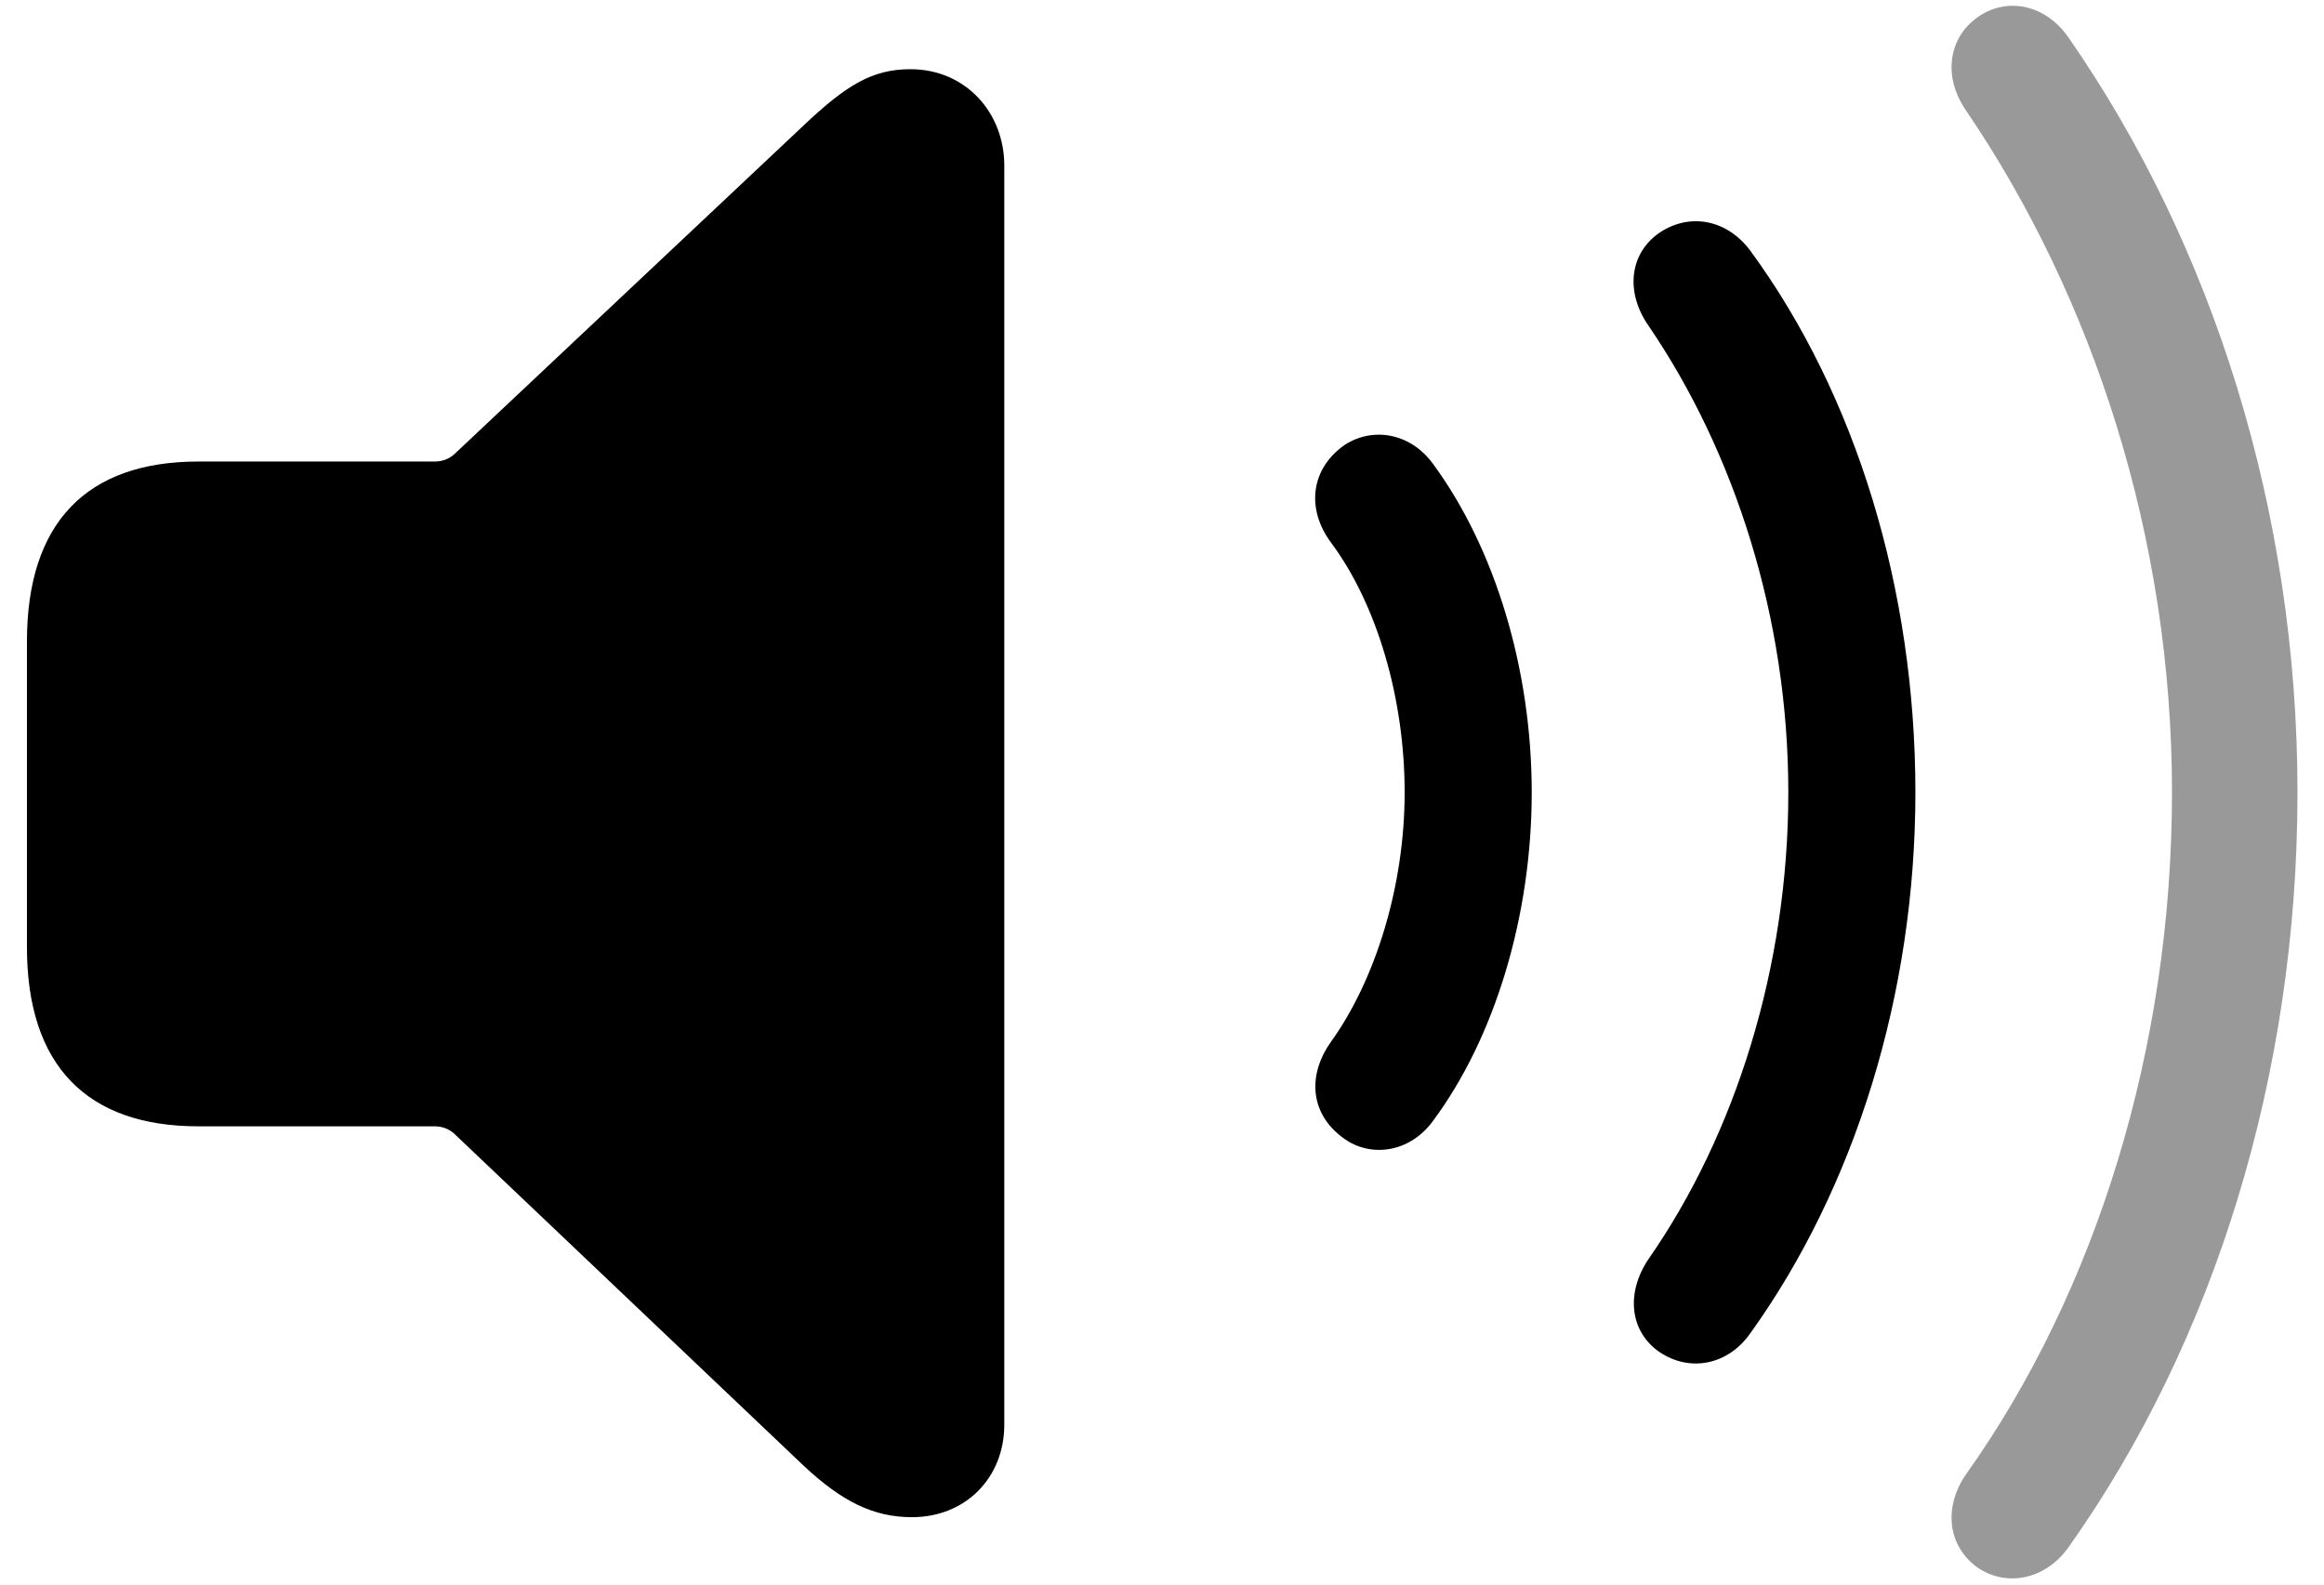 <?xml version="1.0" encoding="UTF-8"?>
<svg width="22px" height="15px" viewBox="0 0 22 15" version="1.1" xmlns="http://www.w3.org/2000/svg">
    <path d="M8.633,14.362 C9.141,14.362 9.507,13.988 9.507,13.487 L9.507,1.567 C9.507,1.066 9.141,0.655 8.618,0.655 C8.252,0.655 8.005,0.812 7.609,1.186 L4.298,4.302 C4.246,4.347 4.186,4.369 4.111,4.369 L1.877,4.369 C0.823,4.369 0.255,4.945 0.255,6.073 L0.255,8.966 C0.255,10.087 0.823,10.662 1.877,10.662 L4.111,10.662 C4.186,10.662 4.246,10.685 4.298,10.73 L7.609,13.876 C7.968,14.212 8.267,14.362 8.633,14.362 Z"></path>
    <path d="M12.729,10.782 C12.983,10.961 13.349,10.909 13.566,10.61 C14.149,9.825 14.5,8.674 14.5,7.501 C14.5,6.328 14.149,5.184 13.566,4.392 C13.349,4.093 12.99,4.041 12.729,4.212 C12.407,4.437 12.362,4.818 12.602,5.139 C13.035,5.722 13.297,6.611 13.297,7.501 C13.297,8.39 13.02,9.28 12.594,9.87 C12.37,10.191 12.407,10.558 12.729,10.782 Z"></path>
    <path d="M15.711,12.8 C16.002,12.994 16.361,12.919 16.57,12.62 C17.557,11.245 18.132,9.414 18.132,7.501 C18.132,5.58 17.572,3.742 16.57,2.374 C16.353,2.082 16.002,2.008 15.711,2.202 C15.427,2.396 15.382,2.763 15.606,3.084 C16.421,4.28 16.929,5.849 16.929,7.501 C16.929,9.153 16.428,10.737 15.606,11.918 C15.389,12.239 15.427,12.605 15.711,12.8 Z"></path>
    <path opacity="0.4" d="M18.722,14.84 C18.999,15.027 19.365,14.952 19.582,14.646 C20.965,12.695 21.749,10.169 21.749,7.501 C21.749,4.833 20.942,2.314 19.582,0.356 C19.365,0.042 18.999,-0.033 18.722,0.162 C18.439,0.363 18.394,0.73 18.61,1.044 C19.814,2.815 20.561,5.087 20.561,7.501 C20.561,9.915 19.844,12.224 18.61,13.958 C18.394,14.272 18.439,14.638 18.722,14.84 Z"></path>
</svg>
